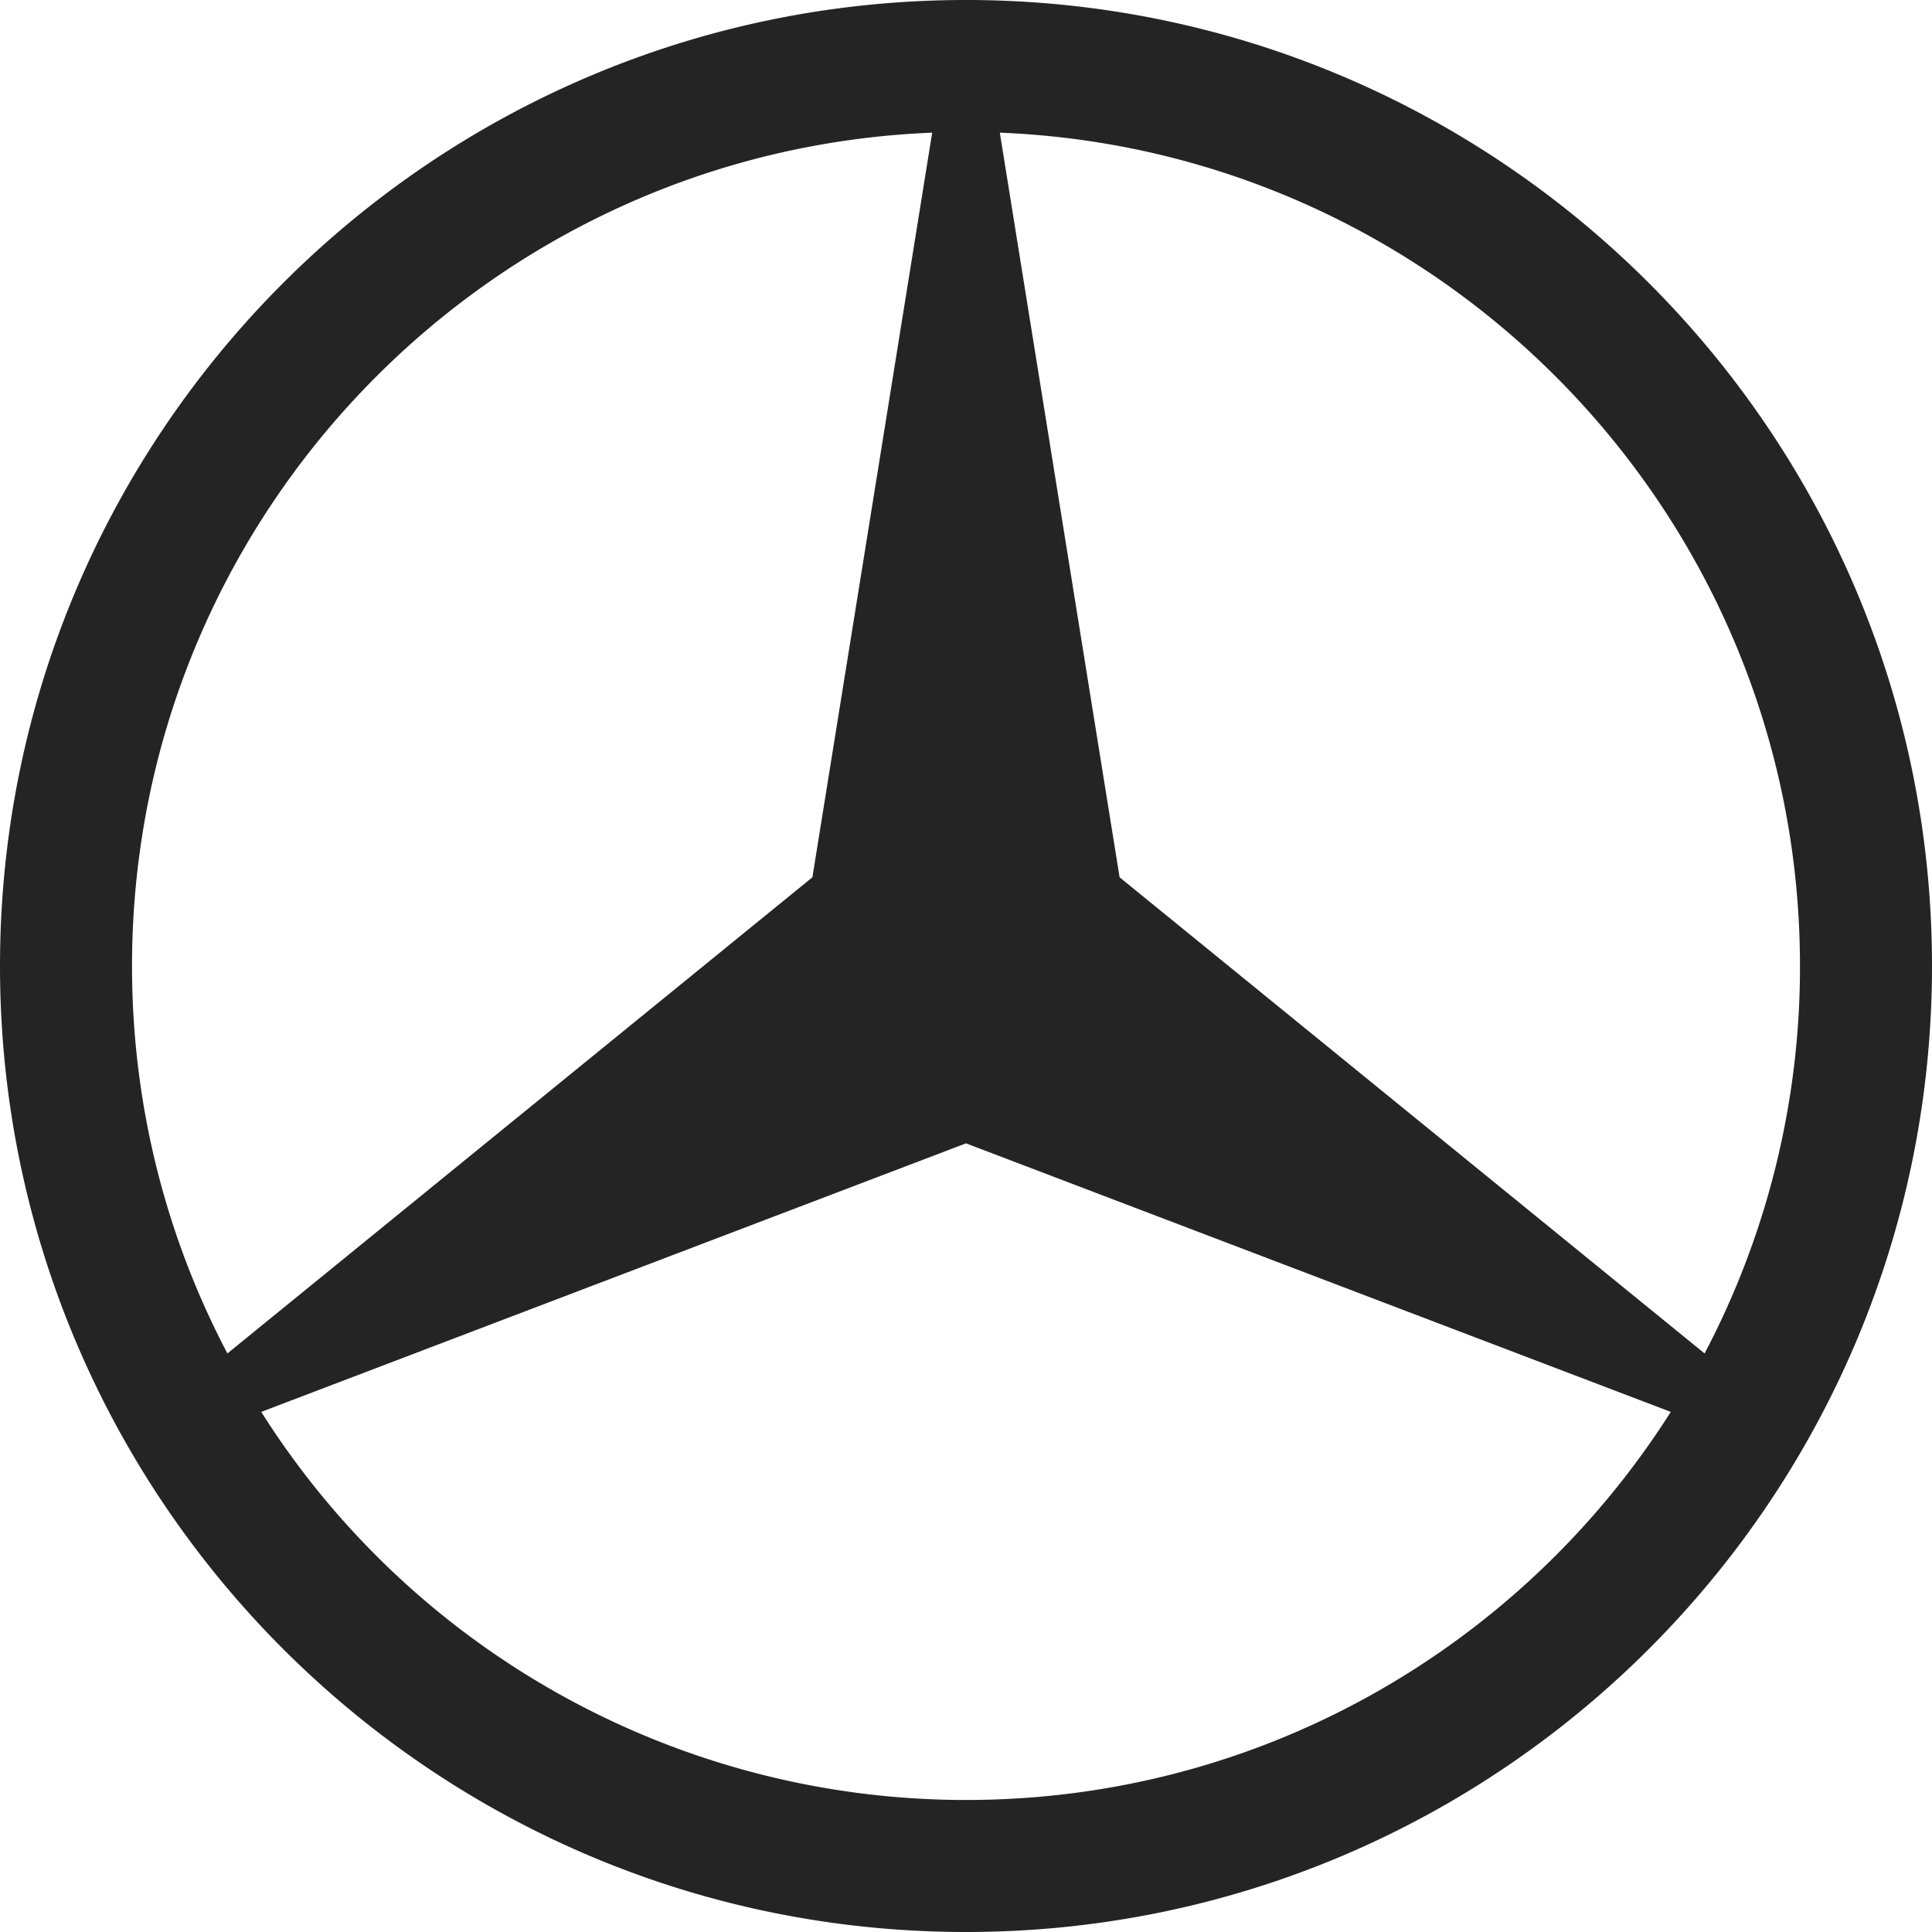 <svg role="img" viewBox="0 0 24 24" xmlns="http://www.w3.org/2000/svg"><style>path { fill: #242424; }</style><title>Mercedes</title><path d="M12 0c6.623.0 12 5.377 12 12s-5.377 12-12 12S0 18.623.0 12 5.377.0 12 0zM3.245 17.539A10.357 10.357.0 0012 22.36c3.681.0 6.917-1.924 8.755-4.821L12 14.203zm10.663-6.641 7.267 5.915A10.306 10.306.0 0022.36 12c0-5.577-4.417-10.131-9.94-10.352zm-2.328-9.25C6.057 1.869 1.64 6.423 1.64 12c0 1.737.428 3.374 1.185 4.813l7.267-5.915z"/></svg>